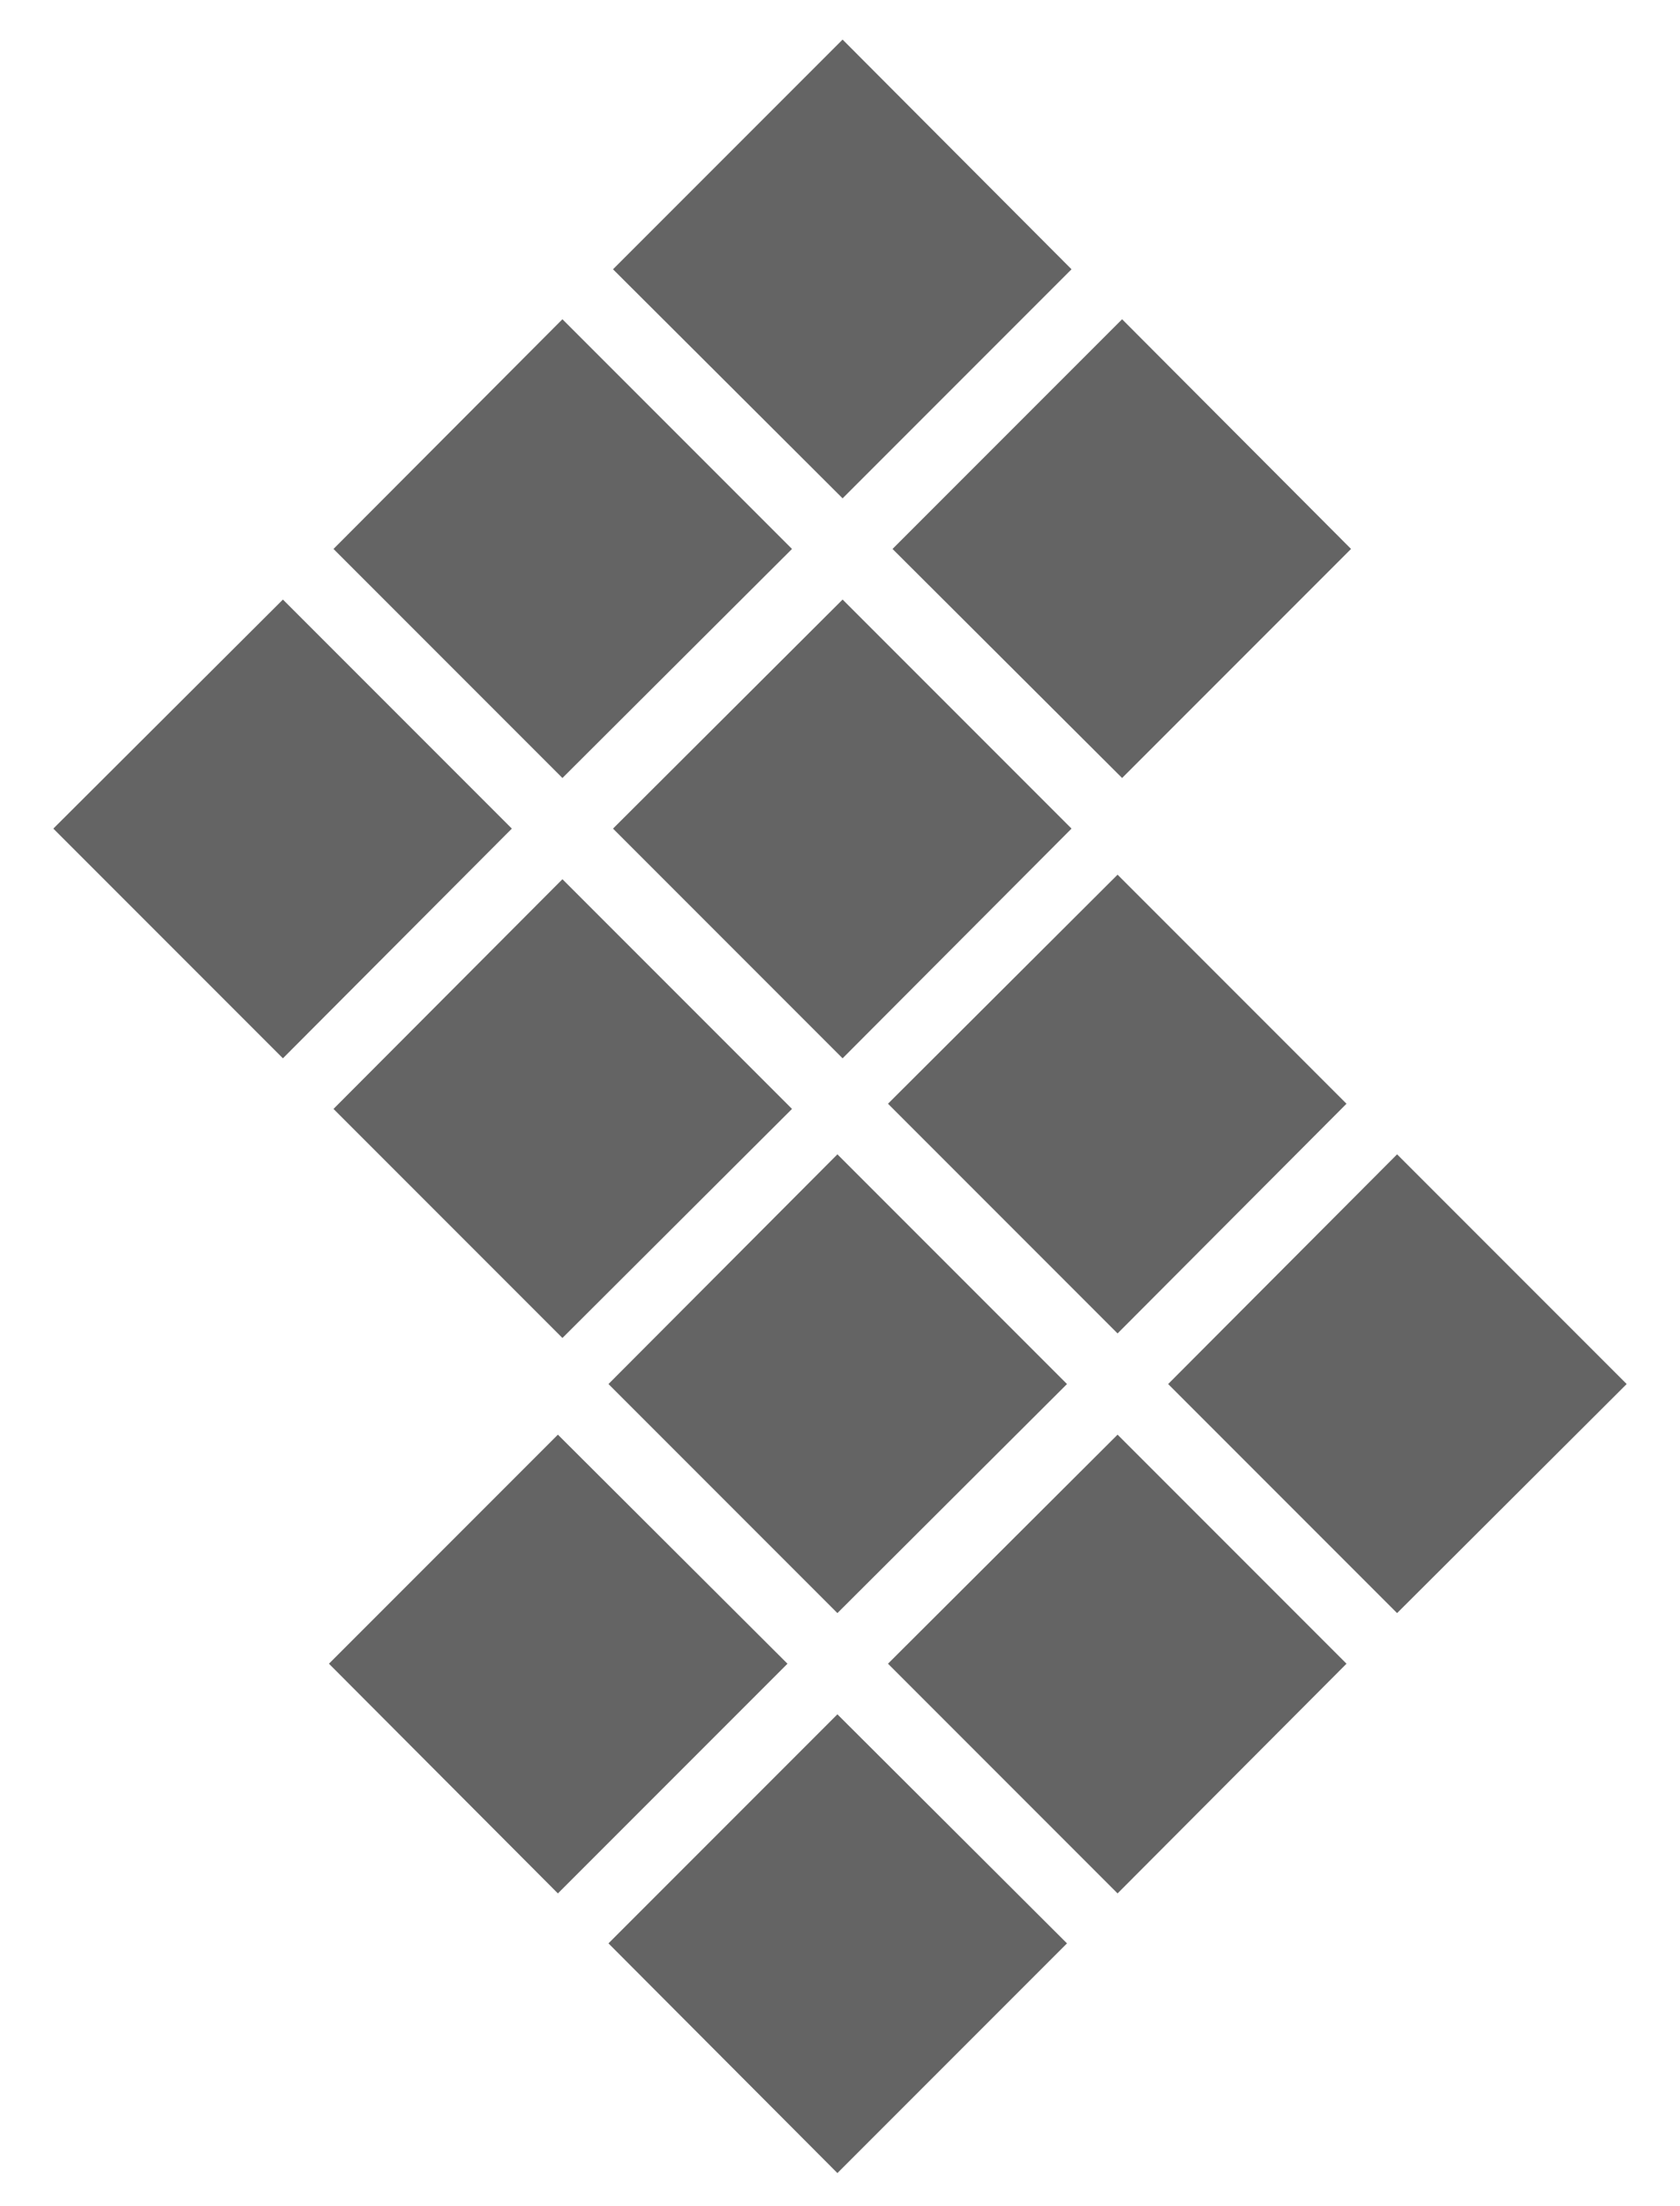 <svg xmlns="http://www.w3.org/2000/svg" fill="none" viewBox="0 0 250 340" width="32" height="42">
        <g id="Layer 1">
            <path d="m160.7 41.5l-35.3 35.3-35.4-35.3 35.4-35.4z"/>
            <path d="m203.8 84.6l-35.3 35.3-35.4-35.3 35.4-35.4z"/>
            <path d="m117.6 84.6l-35.4 35.3-35.3-35.3 35.3-35.4z"/>
            <path d="m160.7 127.7l-35.3 35.4-35.4-35.4 35.4-35.3z"/>
            <path d="m74.4 127.7l-35.3 35.4-35.4-35.4 35.4-35.3z"/>
            <path d="m117.6 170.9l-35.4 35.3-35.3-35.3 35.3-35.4z"/>
            <path d="m203.1 170.1l-35.3 35.4-35.4-35.4 35.4-35.3z"/>
            <path d="m246.3 213.3l-35.4 35.3-35.3-35.3 35.3-35.4z"/>
            <path d="m160 213.3l-35.4 35.3-35.3-35.3 35.3-35.4z"/>
            <path d="m203.1 256.4l-35.3 35.4-35.4-35.4 35.4-35.3z"/>
            <path d="m116.9 256.4l-35.4 35.4-35.3-35.4 35.3-35.3z"/>
            <path d="m160 299.5l-35.4 35.4-35.3-35.4 35.3-35.3z"/>
        </g>

    <style>
        path { fill: #646464; }
        @media (prefers-color-scheme: dark) {
            path { fill: #FFF; }
        }
    </style>
</svg>
